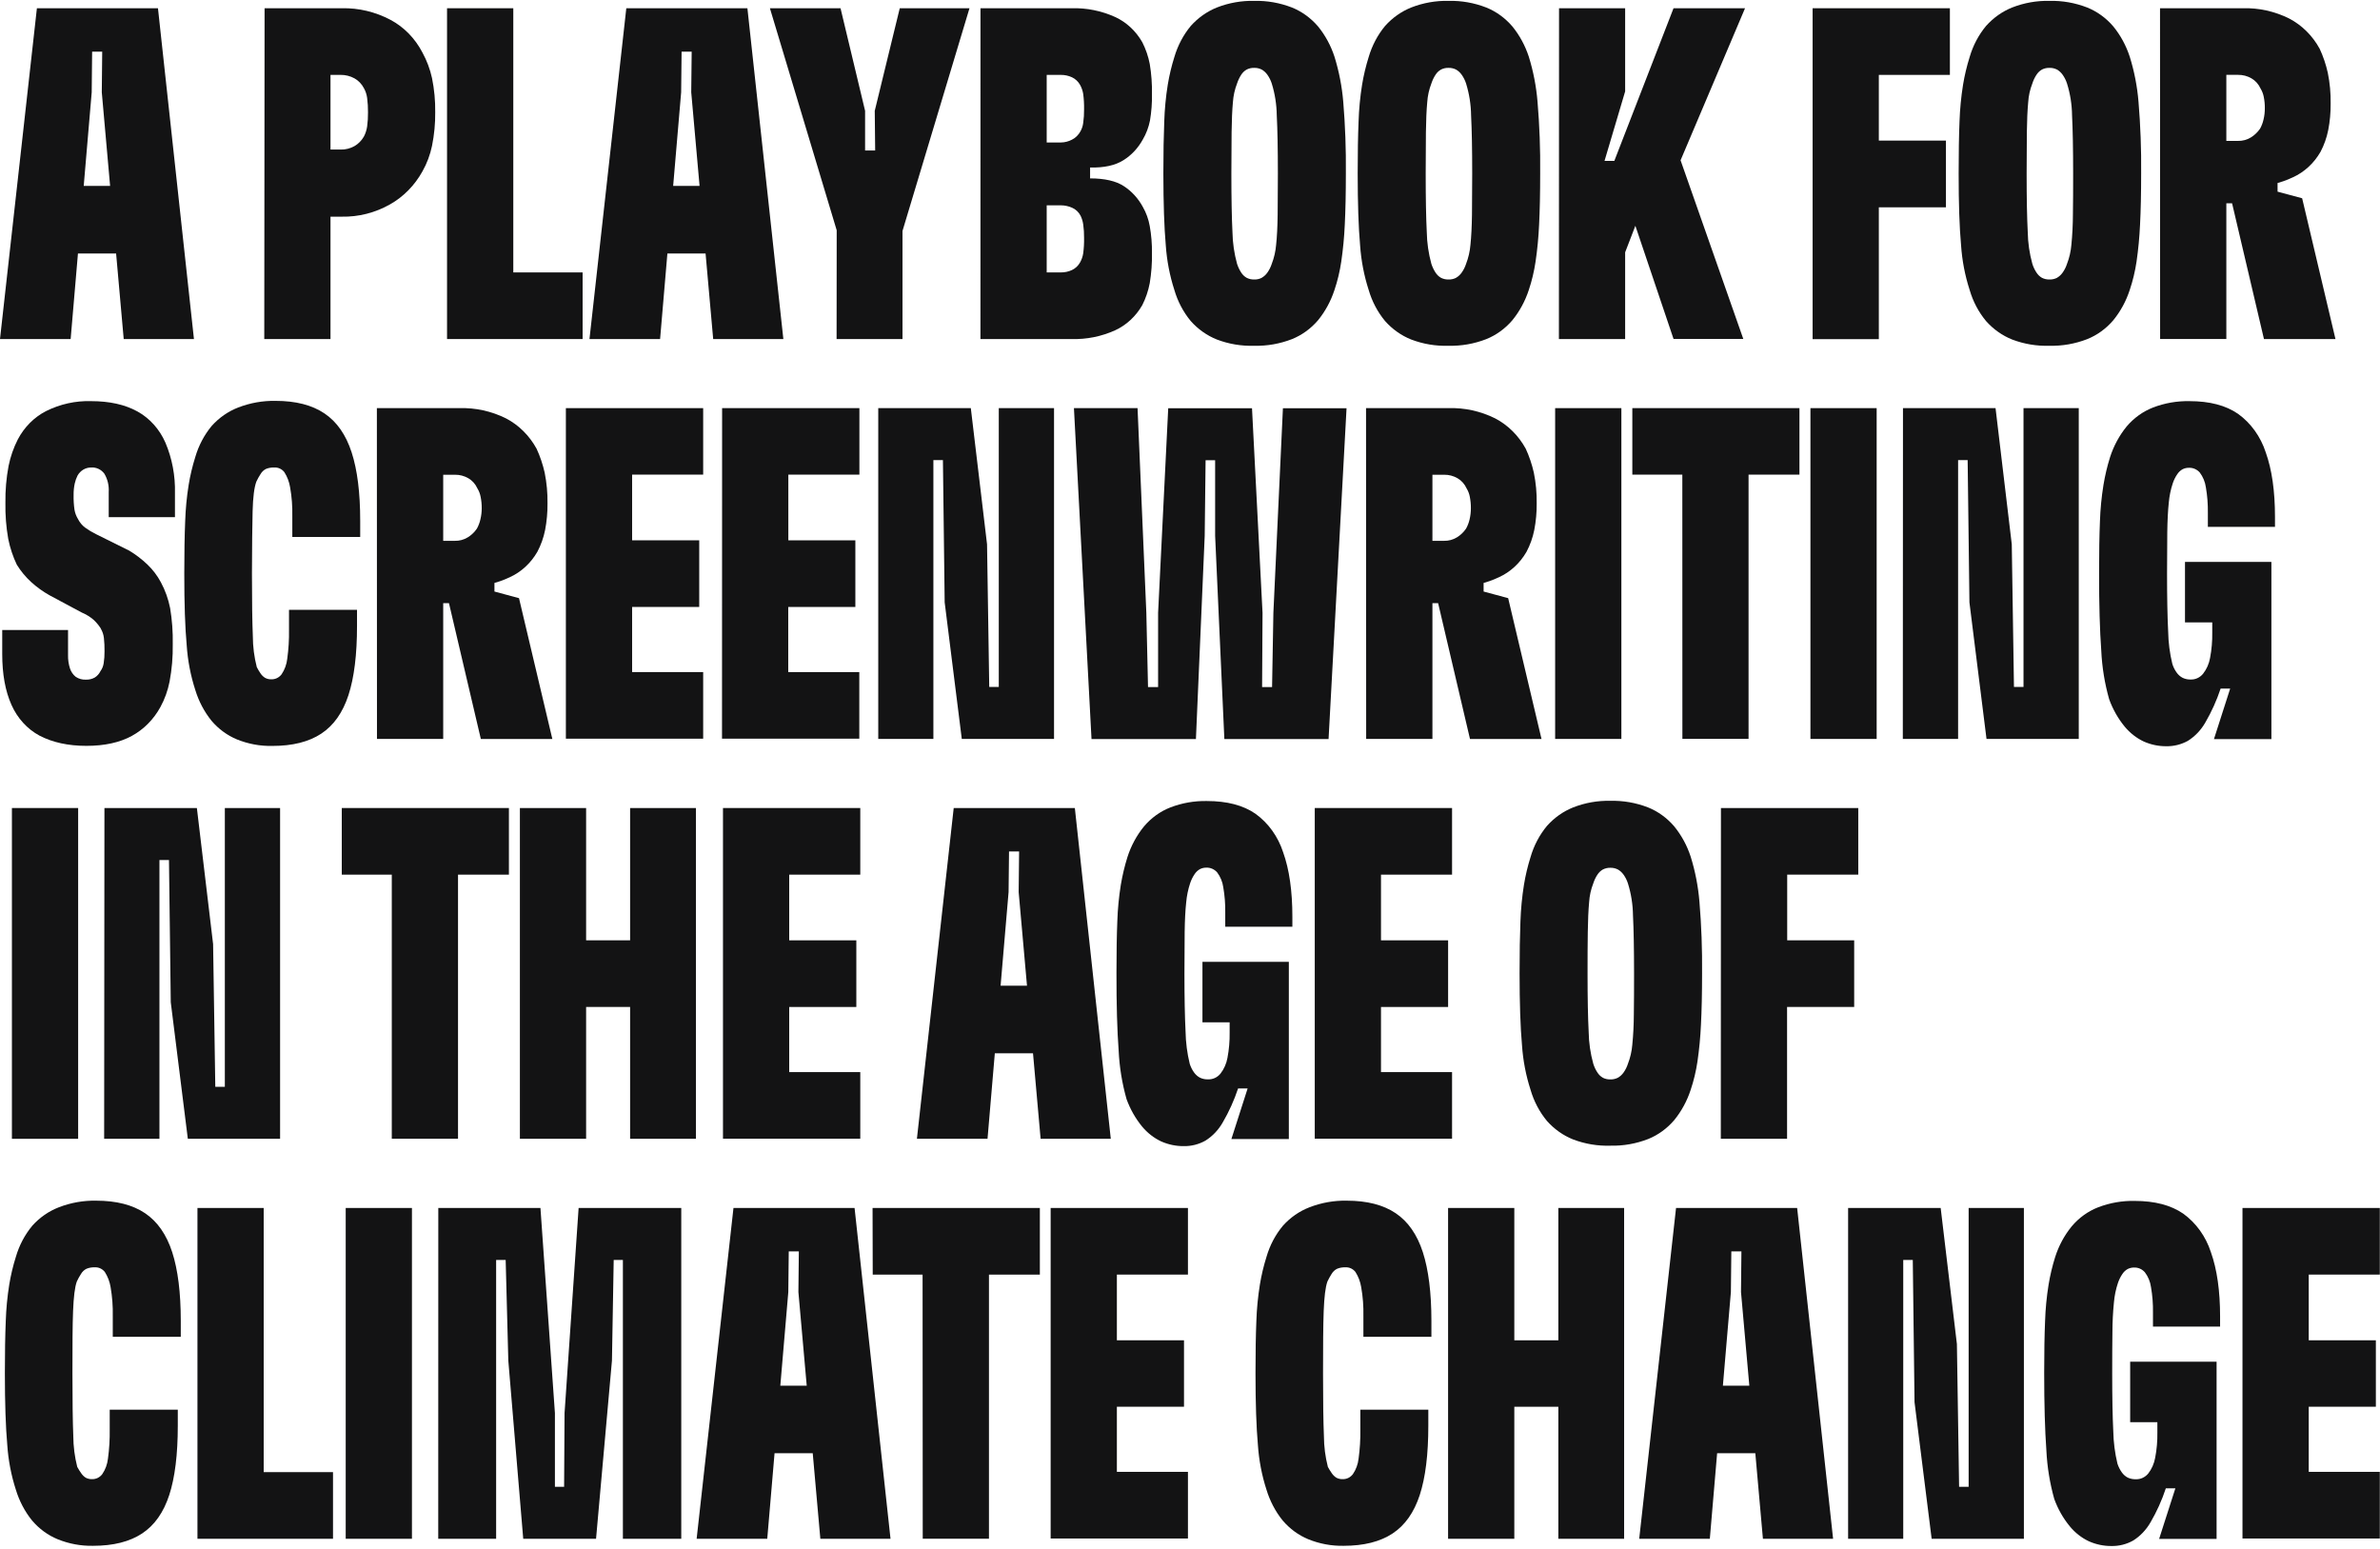 <svg width="355" height="231" viewBox="0 0 355 231" fill="none" xmlns="http://www.w3.org/2000/svg">
<path d="M5.504 1.229H23.562L28.929 50.568H18.452L15.183 13.767L15.245 7.705H13.741L13.679 13.767L10.538 50.568H0L5.504 1.229ZM6.159 27.731H22.841L25.527 37.811H3.407L6.159 27.731Z" fill="#131314"/>
<path d="M39.465 1.229H50.981C53.494 1.173 55.983 1.765 58.24 2.957C60.258 4.028 61.924 5.736 63.018 7.853C63.668 9.038 64.148 10.322 64.442 11.661C64.78 13.328 64.939 15.031 64.916 16.737C64.933 18.419 64.774 20.097 64.442 21.741C64.164 23.085 63.683 24.372 63.018 25.549C61.859 27.643 60.184 29.35 58.178 30.481C55.961 31.735 53.485 32.366 50.981 32.316H46.45V22.308H50.834C51.54 22.322 52.238 22.146 52.864 21.797C53.45 21.459 53.941 20.96 54.288 20.35C54.523 19.891 54.684 19.391 54.762 18.873C54.856 18.173 54.899 17.465 54.891 16.757C54.898 16.037 54.855 15.318 54.762 14.605C54.694 14.096 54.532 13.606 54.288 13.164C53.959 12.53 53.464 12.014 52.864 11.681C52.225 11.335 51.517 11.16 50.8 11.17H49.296V50.568H39.418L39.465 1.229Z" fill="#131314"/>
<path d="M66.68 1.229H76.563V40.632H86.902V50.568H66.68V1.229Z" fill="#131314"/>
<path d="M93.42 1.229H111.483L116.845 50.568H106.378L103.104 13.767L103.171 7.705H101.666L101.6 13.767L98.459 50.568H87.926L93.42 1.229ZM94.075 27.731H110.762L113.443 37.811H91.328L94.075 27.731Z" fill="#131314"/>
<path d="M114.84 1.229H125.373L129.036 16.527V22.446H130.54L130.478 16.527L134.208 1.229H144.608L133.88 36.896H125.568L114.84 1.229ZM124.804 32.316H134.616V50.568H124.785L124.804 32.316Z" fill="#131314"/>
<path d="M146.247 1.229H159.85C162.072 1.165 164.281 1.61 166.331 2.533C168.014 3.307 169.431 4.625 170.388 6.305C170.904 7.32 171.278 8.412 171.498 9.545C171.745 11.034 171.854 12.546 171.826 14.058C171.848 15.369 171.75 16.679 171.532 17.969C171.333 18.983 170.967 19.951 170.45 20.826C169.75 22.096 168.76 23.152 167.574 23.893C166.35 24.669 164.691 25.034 162.597 24.986V26.607C164.78 26.607 166.459 26.994 167.636 27.767C168.796 28.522 169.763 29.576 170.45 30.834C170.961 31.721 171.317 32.701 171.498 33.727C171.733 35.051 171.843 36.397 171.826 37.744C171.852 39.243 171.742 40.741 171.498 42.217C171.282 43.364 170.908 44.47 170.388 45.498C169.431 47.176 168.013 48.493 166.331 49.265C164.281 50.19 162.072 50.634 159.85 50.568H146.242L146.247 1.229ZM159.888 40.279C160.39 40.047 160.813 39.652 161.098 39.15C161.336 38.73 161.497 38.265 161.572 37.78C161.671 37.02 161.714 36.252 161.7 35.485C161.709 34.813 161.666 34.141 161.572 33.476C161.509 33.021 161.376 32.581 161.179 32.173C160.893 31.628 160.442 31.206 159.902 30.977C159.373 30.745 158.808 30.625 158.237 30.624H152.871V21.25H158.237C158.815 21.246 159.384 21.101 159.902 20.826C160.438 20.554 160.884 20.112 161.179 19.558C161.385 19.178 161.519 18.758 161.572 18.321C161.666 17.657 161.709 16.985 161.7 16.312C161.714 15.547 161.671 14.781 161.572 14.023C161.496 13.536 161.335 13.07 161.098 12.648C160.811 12.148 160.389 11.755 159.888 11.523C159.361 11.283 158.794 11.163 158.223 11.171H156.125V40.632H158.223C158.794 40.64 159.361 40.52 159.888 40.279Z" fill="#131314"/>
<path d="M181.513 50.64C180.038 50.053 178.706 49.112 177.617 47.89C176.501 46.546 175.665 44.96 175.164 43.239C174.472 41.093 174.043 38.859 173.888 36.594C173.651 33.916 173.531 30.338 173.527 25.86C173.527 22.794 173.572 20.209 173.66 18.107C173.719 16.275 173.893 14.449 174.182 12.643C174.413 11.243 174.741 9.864 175.164 8.518C175.667 6.798 176.503 5.212 177.617 3.867C178.708 2.648 180.04 1.708 181.513 1.117C183.294 0.422 185.179 0.088 187.073 0.13C188.99 0.084 190.897 0.418 192.701 1.117C194.186 1.715 195.521 2.682 196.596 3.938C197.673 5.26 198.506 6.792 199.049 8.451C199.727 10.633 200.166 12.892 200.359 15.183C200.654 18.733 200.784 22.297 200.748 25.86C200.748 28.866 200.694 31.422 200.586 33.527C200.504 35.37 200.328 37.206 200.06 39.027C199.849 40.468 199.51 41.883 199.049 43.254C198.506 44.913 197.673 46.445 196.596 47.767C195.522 49.024 194.187 49.989 192.701 50.584C190.898 51.285 188.99 51.619 187.073 51.57C185.182 51.633 183.297 51.318 181.513 50.64ZM188.184 41.44C188.518 41.252 188.81 40.986 189.038 40.663C189.32 40.269 189.541 39.829 189.693 39.359C190.045 38.449 190.266 37.485 190.347 36.502C190.477 35.306 190.553 33.803 190.575 31.994C190.575 30.185 190.608 28.15 190.608 25.896C190.608 22.23 190.553 19.333 190.442 17.207C190.421 15.589 190.168 13.984 189.693 12.448C189.541 11.979 189.32 11.539 189.038 11.145C188.81 10.821 188.518 10.556 188.184 10.368C187.836 10.194 187.456 10.111 187.073 10.123C186.691 10.111 186.311 10.194 185.963 10.368C185.635 10.552 185.354 10.819 185.142 11.145C184.881 11.547 184.672 11.985 184.521 12.448C184.173 13.345 183.963 14.296 183.899 15.265C183.792 16.44 183.727 17.921 183.705 19.706C183.683 21.492 183.671 23.561 183.671 25.912C183.671 29.578 183.725 32.474 183.833 34.601C183.862 36.213 184.093 37.814 184.521 39.359C184.672 39.822 184.881 40.261 185.142 40.663C185.354 40.989 185.635 41.256 185.963 41.44C186.311 41.613 186.691 41.697 187.073 41.685C187.456 41.699 187.836 41.617 188.184 41.445V41.44Z" fill="#131314"/>
<path d="M210.497 50.64C209.022 50.053 207.69 49.112 206.602 47.89C205.485 46.546 204.649 44.96 204.149 43.239C203.457 41.093 203.028 38.859 202.872 36.594C202.635 33.916 202.515 30.338 202.512 25.86C202.512 22.794 202.556 20.209 202.645 18.107C202.703 16.275 202.877 14.449 203.167 12.643C203.397 11.243 203.726 9.864 204.149 8.518C204.651 6.798 205.487 5.212 206.602 3.867C207.693 2.648 209.024 1.708 210.497 1.117C212.278 0.422 214.164 0.087 216.058 0.13C217.974 0.084 219.882 0.418 221.685 1.117C223.171 1.715 224.505 2.682 225.581 3.938C226.658 5.26 227.49 6.792 228.034 8.451C228.711 10.633 229.149 12.892 229.338 15.183C229.638 18.733 229.77 22.296 229.732 25.86C229.732 28.866 229.678 31.422 229.571 33.527C229.488 35.37 229.313 37.206 229.044 39.027C228.831 40.467 228.493 41.882 228.034 43.254C227.49 44.913 226.658 46.445 225.581 47.767C224.506 49.024 223.171 49.989 221.685 50.584C219.882 51.285 217.974 51.619 216.058 51.57C214.167 51.634 212.281 51.318 210.497 50.64ZM217.168 41.44C217.503 41.252 217.794 40.986 218.022 40.663C218.304 40.269 218.525 39.829 218.677 39.359C219.03 38.449 219.251 37.485 219.332 36.502C219.458 35.306 219.534 33.803 219.56 31.994C219.56 30.185 219.593 28.15 219.593 25.896C219.593 22.23 219.537 19.333 219.427 17.207C219.405 15.589 219.152 13.984 218.677 12.448C218.525 11.979 218.304 11.539 218.022 11.145C217.794 10.821 217.503 10.556 217.168 10.368C216.821 10.194 216.441 10.111 216.058 10.123C215.675 10.111 215.295 10.194 214.948 10.368C214.62 10.552 214.338 10.819 214.127 11.145C213.865 11.547 213.656 11.985 213.505 12.448C213.157 13.345 212.947 14.296 212.884 15.265C212.776 16.44 212.711 17.921 212.689 19.706C212.667 21.492 212.656 23.561 212.656 25.912C212.656 29.578 212.71 32.474 212.817 34.601C212.846 36.213 213.078 37.814 213.505 39.359C213.656 39.822 213.865 40.261 214.127 40.663C214.338 40.989 214.62 41.256 214.948 41.44C215.295 41.613 215.675 41.697 216.058 41.685C216.44 41.699 216.82 41.617 217.168 41.445V41.44Z" fill="#131314"/>
<path d="M232.546 1.229H242.406V13.634L239.331 23.995L242.406 27.803V50.568H232.527L232.546 1.229ZM238.046 23.995H240.793L249.623 1.229H260.289L248.185 29.776L246.681 26.535L241.903 38.94L238.046 23.995ZM241.182 25.528L249.362 20.172L260.028 50.548H249.623L241.182 25.528Z" fill="#131314"/>
<path d="M270.367 1.229H290.845V11.171H280.246V20.969H290.257V30.921H280.246V50.584H270.367V1.229Z" fill="#131314"/>
<path d="M300.133 50.64C298.66 50.053 297.329 49.112 296.242 47.89C295.124 46.547 294.288 44.961 293.789 43.239C293.095 41.094 292.666 38.86 292.513 36.594C292.269 33.916 292.149 30.338 292.152 25.86C292.152 22.794 292.195 20.209 292.281 18.107C292.343 16.275 292.519 14.449 292.807 12.643C293.038 11.243 293.366 9.864 293.789 8.518C294.29 6.797 295.126 5.211 296.242 3.867C297.332 2.648 298.661 1.708 300.133 1.117C301.914 0.422 303.8 0.088 305.694 0.13C307.61 0.084 309.518 0.418 311.321 1.117C312.807 1.714 314.142 2.681 315.216 3.938C316.295 5.259 317.128 6.791 317.669 8.451C318.351 10.632 318.791 12.891 318.979 15.183C319.276 18.733 319.408 22.297 319.373 25.86C319.373 28.866 319.318 31.422 319.207 33.527C319.123 35.369 318.949 37.205 318.685 39.027C318.47 40.467 318.13 41.883 317.669 43.254C317.128 44.914 316.295 46.447 315.216 47.767C314.143 49.025 312.808 49.99 311.321 50.584C309.518 51.285 307.61 51.619 305.694 51.57C303.803 51.633 301.917 51.318 300.133 50.64ZM306.809 41.44C307.141 41.25 307.431 40.985 307.658 40.663C307.94 40.269 308.161 39.829 308.313 39.359C308.666 38.449 308.886 37.485 308.968 36.502C309.114 35.005 309.19 33.5 309.195 31.994C309.221 30.185 309.232 28.152 309.229 25.896C309.229 22.23 309.175 19.333 309.067 17.207C309.047 15.588 308.793 13.983 308.313 12.448C308.161 11.979 307.94 11.539 307.658 11.145C307.431 10.823 307.141 10.558 306.809 10.368C306.46 10.195 306.078 10.111 305.694 10.123C305.311 10.111 304.931 10.194 304.584 10.368C304.257 10.552 303.977 10.819 303.768 11.145C303.502 11.544 303.293 11.983 303.146 12.448C302.793 13.343 302.583 14.295 302.524 15.265C302.414 16.44 302.347 17.921 302.325 19.706C302.303 21.492 302.292 23.561 302.292 25.912C302.292 29.578 302.347 32.474 302.458 34.601C302.485 36.213 302.716 37.814 303.146 39.359C303.293 39.824 303.502 40.263 303.768 40.663C303.977 40.989 304.257 41.255 304.584 41.44C304.931 41.613 305.311 41.697 305.694 41.685C306.078 41.698 306.459 41.616 306.809 41.445V41.44Z" fill="#131314"/>
<path d="M322.188 1.229H334.486C336.888 1.153 339.274 1.678 341.456 2.763C343.35 3.75 344.932 5.318 346.001 7.271C346.53 8.41 346.936 9.61 347.211 10.849C347.52 12.359 347.663 13.903 347.638 15.449C347.651 16.774 347.53 18.098 347.278 19.395C347.052 20.532 346.667 21.624 346.134 22.635C345.161 24.336 343.72 25.667 342.011 26.443C340.096 27.355 338.022 27.812 335.928 27.782L333.898 28.983L333.637 30.323H329.447L329.381 21.015H333.831C334.495 21.03 335.15 20.854 335.729 20.504C336.267 20.177 336.736 19.733 337.105 19.2C337.343 18.774 337.519 18.31 337.627 17.826C337.758 17.285 337.823 16.728 337.821 16.17C337.83 15.589 337.776 15.009 337.66 14.442C337.576 14.002 337.415 13.585 337.186 13.21C336.89 12.555 336.408 12.017 335.81 11.677C335.205 11.332 334.529 11.157 333.845 11.166H332.08V50.563H322.202L322.188 1.229ZM331.867 25.764L339.719 25.554V28.585L343.387 29.571L348.359 50.574H337.693L331.867 25.764Z" fill="#131314"/>
<path d="M5.893 109.721C4.06 108.734 2.587 107.115 1.708 105.121C0.792 103.076 0.332 100.552 0.332 97.546V93.968H10.149V97.705C10.133 98.388 10.232 99.068 10.443 99.713C10.606 100.206 10.902 100.634 11.292 100.945C11.752 101.253 12.289 101.402 12.83 101.369C13.284 101.386 13.735 101.277 14.139 101.052C14.5 100.826 14.794 100.495 14.988 100.097C15.235 99.759 15.398 99.36 15.463 98.936C15.556 98.342 15.599 97.74 15.591 97.137C15.601 96.466 15.57 95.795 15.496 95.129C15.439 94.667 15.294 94.223 15.069 93.825L15.003 93.687C14.696 93.214 14.334 92.787 13.926 92.414C13.398 91.973 12.812 91.616 12.189 91.356L7.416 88.801C6.434 88.254 5.511 87.592 4.664 86.828C3.834 86.072 3.107 85.195 2.505 84.221C1.926 83.005 1.497 81.713 1.229 80.377C0.915 78.6 0.774 76.793 0.807 74.985C0.781 73.139 0.94 71.295 1.281 69.485C1.562 68.106 2.025 66.777 2.657 65.539C3.626 63.697 5.099 62.221 6.875 61.312C8.976 60.268 11.271 59.761 13.584 59.83C16.33 59.83 18.631 60.341 20.488 61.363C22.321 62.373 23.793 64.009 24.672 66.015C25.675 68.378 26.162 70.957 26.096 73.554V77.132H16.217V73.395C16.28 72.427 16.05 71.462 15.562 70.645C15.328 70.334 15.026 70.088 14.684 69.929C14.342 69.769 13.97 69.701 13.598 69.731C13.187 69.722 12.781 69.831 12.421 70.047C12.072 70.257 11.778 70.56 11.568 70.927C11.379 71.304 11.237 71.706 11.145 72.123C11.027 72.677 10.971 73.245 10.979 73.814C10.962 74.558 11.007 75.302 11.112 76.038C11.198 76.529 11.376 76.997 11.634 77.413C11.886 77.918 12.245 78.352 12.682 78.68C13.201 79.059 13.749 79.389 14.319 79.667L19.292 82.136C20.264 82.722 21.174 83.419 22.006 84.216C22.8 84.974 23.475 85.867 24.003 86.858C24.645 88.052 25.108 89.348 25.375 90.697C25.671 92.476 25.803 94.282 25.768 96.089C25.798 97.96 25.639 99.828 25.294 101.661C25.031 103 24.568 104.284 23.923 105.463C22.911 107.309 21.429 108.802 19.652 109.767C17.843 110.752 15.586 111.244 12.882 111.244C10.177 111.244 7.848 110.737 5.893 109.721Z" fill="#131314"/>
<path d="M35.341 110.283C33.893 109.683 32.593 108.73 31.545 107.498C30.464 106.152 29.641 104.588 29.125 102.898C28.431 100.753 28.002 98.519 27.849 96.253C27.605 93.575 27.485 89.997 27.488 85.519C27.488 82.452 27.533 79.868 27.621 77.765C27.68 75.933 27.854 74.108 28.143 72.302C28.373 70.902 28.701 69.523 29.125 68.177C29.627 66.456 30.463 64.87 31.578 63.526C32.684 62.294 34.038 61.353 35.535 60.776C37.32 60.088 39.206 59.754 41.101 59.789C44.109 59.789 46.54 60.413 48.394 61.66C50.247 62.907 51.599 64.844 52.45 67.471C53.304 70.102 53.73 73.509 53.727 77.694V80.091H43.601V76.989C43.634 75.547 43.524 74.106 43.274 72.69C43.144 71.879 42.852 71.109 42.42 70.431C42.238 70.195 42.007 70.009 41.745 69.888C41.484 69.766 41.2 69.712 40.916 69.731C40.493 69.711 40.07 69.782 39.673 69.94C39.337 70.109 39.054 70.379 38.857 70.717C38.623 71.074 38.416 71.45 38.235 71.841C37.919 72.69 37.734 74.159 37.68 76.248C37.626 78.336 37.593 81.427 37.58 85.519C37.58 89.656 37.625 92.781 37.713 94.894C37.717 96.448 37.915 97.996 38.301 99.494C38.464 99.822 38.65 100.136 38.857 100.434C39.039 100.708 39.273 100.936 39.545 101.104C39.839 101.26 40.166 101.334 40.493 101.318C40.78 101.325 41.064 101.262 41.325 101.134C41.585 101.005 41.815 100.815 41.998 100.577C42.461 99.893 42.753 99.092 42.847 98.251C43.046 96.817 43.133 95.367 43.108 93.917V90.953H53.252V93.35C53.252 97.63 52.827 101.073 51.976 103.68C51.125 106.286 49.773 108.201 47.919 109.425C46.062 110.648 43.63 111.258 40.622 111.255C38.82 111.295 37.028 110.966 35.341 110.283Z" fill="#131314"/>
<path d="M56.215 60.873H68.518C70.918 60.798 73.302 61.323 75.483 62.406C77.378 63.397 78.961 64.966 80.033 66.919C80.56 68.059 80.966 69.26 81.243 70.497C81.548 72.008 81.69 73.552 81.665 75.097C81.678 76.422 81.558 77.745 81.31 79.043C81.083 80.18 80.695 81.273 80.162 82.284C79.189 83.983 77.749 85.314 76.043 86.092C74.127 87.004 72.05 87.46 69.956 87.431L67.925 88.627L67.664 89.966H63.479L63.413 80.663H67.863C68.527 80.678 69.182 80.501 69.761 80.152C70.299 79.827 70.766 79.383 71.132 78.849C71.37 78.422 71.546 77.958 71.654 77.474C71.787 76.934 71.854 76.377 71.853 75.818C71.861 75.237 71.805 74.657 71.687 74.09C71.604 73.649 71.443 73.229 71.213 72.853C70.918 72.197 70.436 71.66 69.837 71.32C69.234 70.975 68.56 70.8 67.877 70.809H66.108V110.212H56.229L56.215 60.873ZM65.899 85.407L73.751 85.197V88.228L77.414 89.215L82.387 110.217H71.721L65.899 85.407Z" fill="#131314"/>
<path d="M84.406 60.873H104.885V70.789H94.285V80.587H104.296V90.528H94.285V100.24H104.885V110.176H84.406V60.873Z" fill="#131314"/>
<path d="M107.71 60.873H128.188V70.789H117.588V80.587H127.585V90.528H117.574V100.24H128.173V110.176H107.695L107.71 60.873Z" fill="#131314"/>
<path d="M131 60.873H144.807L147.227 81.175L147.554 102.458H148.978V60.873H157.219V110.212H143.46L140.907 89.843L140.646 68.626H139.223V110.212H131V60.873Z" fill="#131314"/>
<path d="M160.188 60.873H169.677L170.987 91.392L171.238 102.479H172.742V91.413L174.251 60.893H186.749L188.319 91.413L188.253 102.479H189.742L189.937 91.413L191.36 60.893H200.85L198.169 110.232H182.625L181.249 79.922V68.647H179.826L179.693 79.922L178.384 110.232H162.811L160.188 60.873Z" fill="#131314"/>
<path d="M203.758 60.873H216.061C218.461 60.798 220.845 61.323 223.026 62.406C224.921 63.397 226.503 64.966 227.576 66.919C228.103 68.059 228.508 69.26 228.786 70.497C229.095 72.007 229.238 73.551 229.213 75.097C229.224 76.423 229.103 77.745 228.853 79.043C228.626 80.18 228.238 81.273 227.704 82.284C226.732 83.983 225.292 85.314 223.586 86.092C221.67 87.004 219.593 87.461 217.498 87.431L215.472 88.627L215.207 89.966H211.022L210.955 80.663H215.406C216.07 80.678 216.725 80.501 217.304 80.152C217.841 79.827 218.309 79.383 218.675 78.849C218.912 78.421 219.09 77.958 219.202 77.474C219.331 76.933 219.396 76.376 219.396 75.818C219.402 75.237 219.348 74.658 219.235 74.09C219.152 73.649 218.991 73.229 218.761 72.853C218.466 72.199 217.986 71.662 217.389 71.32C216.784 70.976 216.109 70.8 215.425 70.809H213.66V110.212H203.777L203.758 60.873ZM213.442 85.407L221.294 85.197V88.228L224.957 89.215L229.93 110.217H219.263L213.442 85.407Z" fill="#131314"/>
<path d="M231.965 60.873H241.843V110.212H231.965V60.873Z" fill="#131314"/>
<path d="M243.477 60.873H268.405V70.789H243.477V60.873ZM250.935 67.778H260.814V110.202H250.945L250.935 67.778Z" fill="#131314"/>
<path d="M270.043 60.873H279.922V110.212H270.043V60.873Z" fill="#131314"/>
<path d="M283.848 60.873H297.655L300.075 81.175L300.402 102.458H301.826V60.873H310.067V110.212H296.308L293.76 89.843L293.494 68.626H292.07V110.212H283.824L283.848 60.873Z" fill="#131314"/>
<path d="M319.769 110.6C318.683 110.09 317.712 109.333 316.922 108.382C315.931 107.177 315.146 105.792 314.602 104.293C313.936 101.945 313.541 99.518 313.425 97.066C313.204 94.033 313.095 90.169 313.098 85.473C313.098 82.406 313.14 79.834 313.226 77.755C313.287 75.935 313.463 74.121 313.753 72.327C313.983 70.928 314.31 69.549 314.73 68.202C315.274 66.51 316.118 64.947 317.216 63.602C318.295 62.333 319.643 61.365 321.145 60.781C322.886 60.116 324.725 59.794 326.573 59.83C329.587 59.83 332.008 60.464 333.837 61.731C335.752 63.115 337.198 65.131 337.96 67.477C338.877 70.042 339.336 73.251 339.336 77.101V78.578H329.325V76.467C329.343 75.202 329.245 73.939 329.03 72.695C328.916 71.879 328.6 71.111 328.115 70.472C327.908 70.24 327.658 70.059 327.382 69.938C327.106 69.818 326.809 69.761 326.511 69.771C326.184 69.764 325.86 69.836 325.562 69.981C325.233 70.163 324.951 70.43 324.741 70.758C324.463 71.167 324.243 71.619 324.086 72.097C323.78 73.017 323.583 73.976 323.498 74.949C323.37 76.15 323.294 77.627 323.27 79.391C323.247 81.154 323.237 83.209 323.237 85.56C323.237 89.128 323.292 92.005 323.403 94.193C323.432 95.824 323.641 97.445 324.025 99.023C324.173 99.495 324.394 99.935 324.679 100.327C324.913 100.655 325.216 100.919 325.562 101.098C325.943 101.278 326.356 101.363 326.772 101.349C327.116 101.359 327.458 101.289 327.774 101.142C328.091 100.996 328.374 100.777 328.603 100.5C329.136 99.824 329.497 99.01 329.652 98.139C329.889 96.898 329.999 95.633 329.979 94.367V92.834H325.913V83.812H338.8V110.243H330.231L332.651 102.703H331.227C330.636 104.479 329.867 106.181 328.936 107.779C328.293 108.898 327.405 109.83 326.35 110.493C325.35 111.046 324.238 111.324 323.114 111.3C321.967 111.307 320.83 111.069 319.769 110.6Z" fill="#131314"/>
<path d="M1.777 120.516H11.656V169.855H1.777V120.516Z" fill="#131314"/>
<path d="M15.578 120.516H29.366L31.786 140.813L32.113 162.102H33.537V120.516H41.778V169.855H28.018L25.471 149.487L25.205 128.27H23.782V169.855H15.535L15.578 120.516Z" fill="#131314"/>
<path d="M50.98 120.516H75.909V130.453H50.98V120.516ZM58.439 127.421H68.318V169.845H58.439V127.421Z" fill="#131314"/>
<path d="M77.547 120.516H87.425V169.855H77.547V120.516ZM85.613 140.251H96.08V150.192H85.594L85.613 140.251ZM93.987 120.516H103.804V169.855H93.987V120.516Z" fill="#131314"/>
<path d="M107.84 120.516H128.318V130.453H117.718V140.251H127.73V150.192H117.718V159.904H128.318V169.84H107.84V120.516Z" fill="#131314"/>
<path d="M142.255 120.516H160.323L165.685 169.855H155.218L151.944 133.054L152.01 126.992H150.506L150.44 133.054L147.299 169.855H136.766L142.255 120.516ZM142.91 147.018H159.597L162.278 157.098H140.163L142.91 147.018Z" fill="#131314"/>
<path d="M173.203 170.244C172.117 169.733 171.146 168.977 170.356 168.026C169.366 166.82 168.581 165.436 168.036 163.937C167.37 161.588 166.975 159.161 166.859 156.709C166.634 153.677 166.525 149.812 166.532 145.117C166.532 142.05 166.574 139.477 166.66 137.399C166.719 135.579 166.893 133.765 167.181 131.971C167.416 130.572 167.744 129.193 168.164 127.846C168.705 126.152 169.549 124.589 170.65 123.246C171.728 121.977 173.076 121.008 174.579 120.424C176.32 119.759 178.159 119.437 180.006 119.473C183.021 119.473 185.442 120.107 187.271 121.375C189.187 122.758 190.634 124.774 191.394 127.12C192.311 129.679 192.77 132.887 192.77 136.745V138.222H182.758V136.106C182.777 134.843 182.679 133.58 182.464 132.339C182.35 131.522 182.033 130.754 181.549 130.115C181.343 129.882 181.093 129.699 180.817 129.578C180.54 129.456 180.243 129.399 179.945 129.41C179.618 129.404 179.293 129.477 178.996 129.624C178.667 129.804 178.385 130.07 178.175 130.396C177.898 130.806 177.677 131.258 177.52 131.736C177.214 132.658 177.017 133.618 176.932 134.593C176.802 135.789 176.726 137.269 176.704 139.034C176.682 140.799 176.671 142.854 176.671 145.199C176.671 148.77 176.726 151.649 176.837 153.837C176.866 155.466 177.074 157.086 177.459 158.662C177.606 159.135 177.827 159.578 178.113 159.97C178.348 160.297 178.651 160.561 178.996 160.742C179.377 160.92 179.791 161.004 180.206 160.987C180.55 160.998 180.891 160.928 181.208 160.783C181.524 160.637 181.807 160.419 182.037 160.144C182.568 159.466 182.929 158.653 183.086 157.783C183.323 156.542 183.433 155.277 183.413 154.01V152.477H179.357V143.456H192.243V169.886H183.674L186.094 162.347H184.671C184.08 164.122 183.312 165.822 182.379 167.417C181.739 168.539 180.851 169.472 179.793 170.131C178.794 170.689 177.682 170.968 176.557 170.944C175.407 170.952 174.267 170.714 173.203 170.244Z" fill="#131314"/>
<path d="M196.109 120.516H216.588V130.453H205.988V140.251H215.999V150.192H205.988V159.904H216.588V169.84H196.109V120.516Z" fill="#131314"/>
<path d="M234.641 169.947C233.168 169.358 231.838 168.418 230.75 167.198C229.633 165.854 228.797 164.268 228.297 162.546C227.603 160.401 227.174 158.167 227.021 155.902C226.78 153.223 226.66 149.645 226.66 145.168C226.66 142.101 226.703 139.517 226.788 137.414C226.851 135.584 227.027 133.76 227.315 131.955C227.545 130.555 227.873 129.177 228.297 127.83C228.797 126.109 229.633 124.523 230.75 123.179C231.838 121.959 233.168 121.019 234.641 120.429C236.421 119.732 238.307 119.398 240.202 119.443C242.118 119.394 244.026 119.728 245.829 120.429C247.315 121.027 248.649 121.994 249.724 123.251C250.802 124.571 251.635 126.101 252.177 127.759C252.858 129.939 253.298 132.199 253.487 134.49C253.784 138.04 253.915 141.604 253.88 145.168C253.88 148.177 253.825 150.732 253.714 152.835C253.631 154.675 253.457 156.509 253.192 158.329C252.978 159.771 252.638 161.188 252.177 162.561C251.635 164.219 250.802 165.75 249.724 167.07C248.649 168.327 247.315 169.294 245.829 169.891C244.025 170.59 242.118 170.924 240.202 170.878C238.311 170.938 236.425 170.623 234.641 169.947ZM241.316 160.747C241.647 160.558 241.937 160.295 242.166 159.975C242.448 159.58 242.67 159.138 242.82 158.667C243.173 157.758 243.394 156.796 243.475 155.815C243.622 154.315 243.698 152.809 243.703 151.301C243.728 149.492 243.739 147.459 243.736 145.204C243.736 141.537 243.682 138.641 243.575 136.514C243.554 134.896 243.299 133.29 242.82 131.756C242.669 131.286 242.448 130.846 242.166 130.452C241.938 130.132 241.648 129.868 241.316 129.681C240.968 129.506 240.586 129.42 240.202 129.43C239.818 129.42 239.438 129.505 239.091 129.681C238.765 129.863 238.485 130.128 238.275 130.452C238.01 130.852 237.8 131.291 237.654 131.756C237.301 132.652 237.09 133.606 237.032 134.577C236.924 135.753 236.858 137.234 236.833 139.019C236.807 140.805 236.796 142.871 236.799 145.219C236.799 148.889 236.856 151.787 236.966 153.908C236.992 155.519 237.224 157.118 237.654 158.662C237.799 159.129 238.009 159.57 238.275 159.97C238.483 160.294 238.76 160.561 239.082 160.747C239.428 160.923 239.809 161.007 240.192 160.992C240.58 161.008 240.965 160.924 241.316 160.747Z" fill="#131314"/>
<path d="M256.695 120.516H277.178V130.453H266.578V140.251H276.57V150.192H266.559V169.855H256.676L256.695 120.516Z" fill="#131314"/>
<path d="M8.579 229.57C7.131 228.97 5.832 228.017 4.783 226.785C3.699 225.441 2.877 223.877 2.363 222.185C1.67 220.04 1.241 217.806 1.087 215.54C0.847 212.862 0.727 209.284 0.727 204.806C0.727 201.74 0.771 199.155 0.859 197.052C0.918 195.222 1.092 193.398 1.381 191.594C1.611 190.194 1.94 188.815 2.363 187.469C2.863 185.747 3.7 184.161 4.816 182.818C5.922 181.586 7.276 180.645 8.774 180.068C10.556 179.378 12.441 179.044 14.334 179.081C17.349 179.081 19.781 179.703 21.632 180.947C23.482 182.191 24.834 184.13 25.688 186.764C26.536 189.398 26.962 192.805 26.965 196.986V199.383H16.821V196.286C16.852 194.843 16.744 193.401 16.498 191.982C16.366 191.174 16.075 190.405 15.644 189.728C15.462 189.492 15.232 189.304 14.97 189.182C14.709 189.059 14.424 189.005 14.14 189.023C13.716 189.004 13.294 189.077 12.897 189.238C12.562 189.405 12.278 189.673 12.081 190.009C11.847 190.368 11.64 190.746 11.459 191.139C11.151 191.982 10.985 193.454 10.899 195.545C10.814 197.635 10.804 200.722 10.804 204.811C10.804 208.901 10.847 212.075 10.932 214.185C10.941 215.74 11.139 217.286 11.521 218.786C11.697 219.117 11.896 219.435 12.114 219.737C12.296 220.009 12.528 220.237 12.797 220.406C13.093 220.557 13.419 220.629 13.746 220.616C14.032 220.622 14.316 220.559 14.577 220.431C14.837 220.302 15.068 220.112 15.25 219.875C15.718 219.192 16.012 218.391 16.104 217.549C16.301 216.114 16.389 214.664 16.365 213.214V210.255H26.519V212.652C26.519 216.929 26.095 220.37 25.247 222.977C24.399 225.584 23.047 227.499 21.191 228.722C19.334 229.945 16.901 230.557 13.893 230.557C12.08 230.595 10.276 230.26 8.579 229.57Z" fill="#131314"/>
<path d="M29.453 180.17H39.332V219.568H49.671V229.509H29.453V180.17Z" fill="#131314"/>
<path d="M51.566 180.17H61.445V229.509H51.566V180.17Z" fill="#131314"/>
<path d="M65.377 180.17H80.612L82.771 210.761V221.755H84.142L84.209 210.761L86.306 180.17H101.617V229.509H92.91V187.924H91.539L91.278 202.936L88.906 229.514H78.045L75.82 202.936L75.426 187.924H74.003V229.509H65.367L65.377 180.17Z" fill="#131314"/>
<path d="M109.405 180.17H127.468L132.829 229.509H122.362L119.089 192.708L119.155 186.646H117.651L117.584 192.708L114.443 229.509H103.91L109.405 180.17ZM110.059 206.672H126.746L129.427 216.751H107.312L110.059 206.672Z" fill="#131314"/>
<path d="M130.152 180.17H155.105V190.106H130.176L130.152 180.17ZM137.611 187.075H147.513V229.499H137.635L137.611 187.075Z" fill="#131314"/>
<path d="M156.715 180.17H177.193V190.106H166.593V199.905H176.605V209.815H166.593V219.527H177.193V229.468H156.715V180.17Z" fill="#131314"/>
<path d="M195.122 229.571C193.674 228.97 192.375 228.017 191.326 226.785C190.242 225.441 189.42 223.877 188.906 222.185C188.213 220.04 187.784 217.806 187.63 215.54C187.39 212.862 187.27 209.284 187.27 204.807C187.27 201.74 187.312 199.155 187.398 197.053C187.457 195.222 187.633 193.398 187.924 191.594C188.154 190.194 188.483 188.815 188.906 187.469C189.404 185.746 190.241 184.16 191.359 182.818C192.465 181.586 193.819 180.645 195.317 180.068C197.099 179.378 198.984 179.044 200.877 179.081C203.892 179.081 206.324 179.703 208.175 180.947C210.025 182.191 211.377 184.13 212.231 186.764C213.079 189.398 213.505 192.805 213.508 196.986V199.383H203.364V196.286C203.396 194.843 203.286 193.4 203.036 191.982C202.905 191.174 202.616 190.406 202.187 189.728C202.005 189.492 201.775 189.304 201.513 189.182C201.252 189.059 200.967 189.005 200.683 189.023C200.259 189.004 199.836 189.077 199.44 189.238C199.103 189.405 198.818 189.672 198.619 190.009C198.389 190.371 198.181 190.748 197.997 191.139C197.694 191.982 197.523 193.454 197.442 195.545C197.362 197.635 197.343 200.722 197.343 204.812C197.343 208.901 197.385 212.075 197.475 214.186C197.482 215.74 197.68 217.287 198.064 218.786C198.24 219.116 198.437 219.434 198.652 219.737C198.836 220.009 199.07 220.237 199.34 220.406C199.636 220.558 199.962 220.63 200.289 220.616C200.575 220.622 200.859 220.559 201.12 220.431C201.38 220.303 201.61 220.112 201.793 219.875C202.261 219.193 202.555 218.391 202.647 217.549C202.844 216.114 202.932 214.665 202.908 213.214V210.255H213.047V212.652C213.047 216.929 212.622 220.37 211.771 222.977C210.92 225.584 209.568 227.499 207.714 228.722C205.861 229.946 203.43 230.557 200.422 230.557C198.613 230.594 196.814 230.259 195.122 229.571Z" fill="#131314"/>
<path d="M215.996 180.17H225.875V229.509H215.996V180.17ZM224.062 199.905H234.529V209.815H224.043L224.062 199.905ZM232.441 180.17H242.253V229.509H232.441V180.17Z" fill="#131314"/>
<path d="M249.998 180.17H268.062L273.423 229.509H262.956L259.687 192.708L259.749 186.646H258.245L258.178 192.708L255.037 229.509H244.504L249.998 180.17ZM250.653 206.672H267.341L270.021 216.751H247.906L250.653 206.672Z" fill="#131314"/>
<path d="M275.664 180.17H289.471L291.891 200.467L292.218 221.755H293.642V180.17H301.883V229.509H288.124L285.571 209.136L285.31 187.924H283.887V229.509H275.664V180.17Z" fill="#131314"/>
<path d="M311.586 229.888C310.499 229.377 309.527 228.619 308.739 227.664C307.745 226.461 306.958 225.076 306.414 223.575C305.753 221.228 305.358 218.803 305.238 216.353C305.019 213.32 304.91 209.454 304.91 204.755C304.91 201.689 304.954 199.116 305.043 197.037C305.102 195.219 305.277 193.407 305.565 191.614C305.795 190.215 306.123 188.836 306.547 187.489C307.086 185.794 307.931 184.231 309.033 182.889C310.111 181.619 311.459 180.651 312.962 180.068C314.704 179.402 316.542 179.08 318.39 179.117C321.398 179.117 323.819 179.751 325.654 181.019C327.57 182.401 329.017 184.418 329.777 186.764C330.691 189.326 331.148 192.533 331.148 196.383V197.865H321.137V195.749C321.158 194.484 321.06 193.221 320.843 191.977C320.73 191.162 320.413 190.395 319.927 189.759C319.721 189.526 319.472 189.342 319.196 189.221C318.919 189.099 318.622 189.042 318.323 189.053C317.996 189.049 317.672 189.122 317.375 189.268C317.047 189.448 316.767 189.713 316.558 190.04C316.281 190.45 316.061 190.901 315.904 191.379C315.597 192.301 315.399 193.261 315.315 194.236C315.168 195.712 315.091 197.194 315.088 198.678C315.064 200.436 315.054 202.496 315.054 204.842C315.054 208.413 315.108 211.293 315.216 213.48C315.249 215.109 315.458 216.728 315.837 218.305C315.989 218.775 316.21 219.215 316.492 219.609C316.726 219.939 317.028 220.205 317.375 220.386C317.756 220.562 318.169 220.645 318.584 220.631C318.929 220.643 319.272 220.573 319.589 220.427C319.906 220.282 320.19 220.063 320.421 219.788C320.95 219.11 321.31 218.297 321.464 217.426C321.704 216.186 321.813 214.921 321.792 213.654V212.121H317.735V203.094H330.626V229.53H322.053L324.477 221.986H323.054C322.468 223.763 321.701 225.465 320.767 227.061C320.125 228.181 319.237 229.112 318.181 229.775C317.181 230.333 316.067 230.612 314.94 230.588C313.79 230.596 312.65 230.358 311.586 229.888Z" fill="#131314"/>
<path d="M334.488 180.17H354.971V190.106H344.371V199.905H354.383V209.815H344.371V219.527H354.971V229.468H334.488V180.17Z" fill="#131314"/>
</svg>
